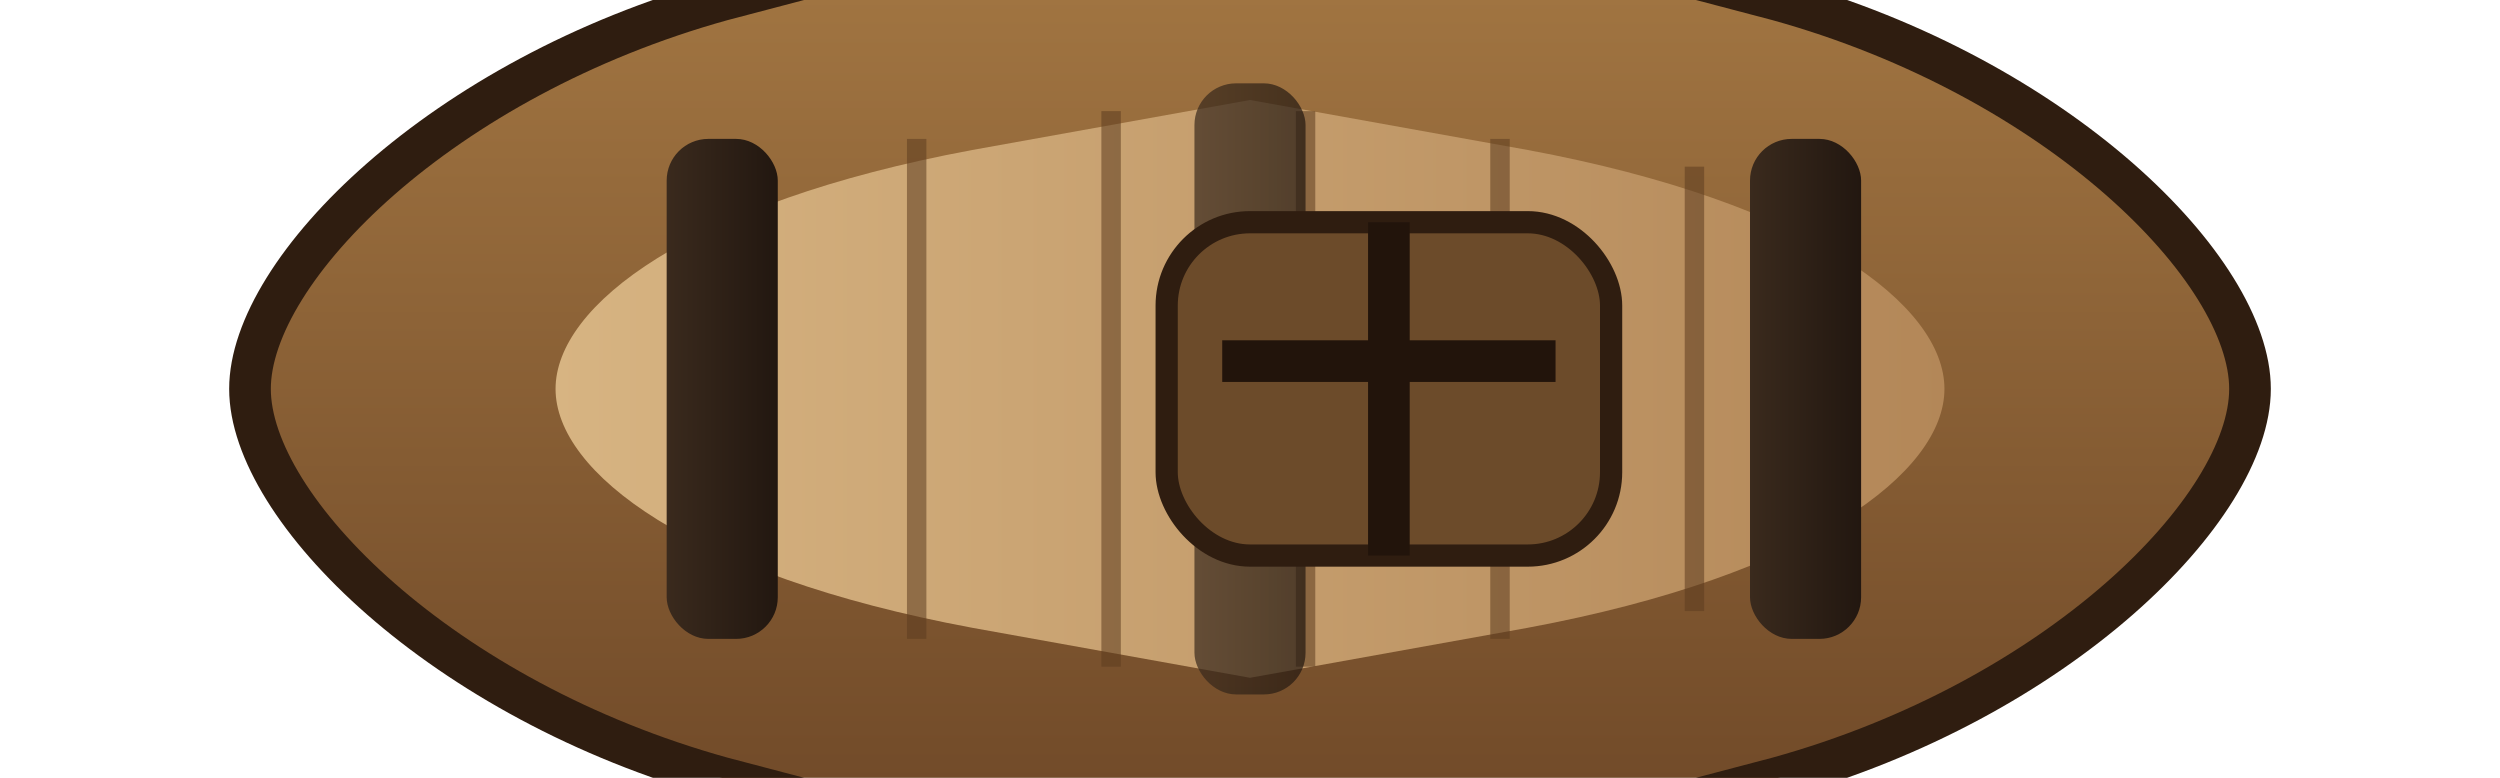 <svg xmlns="http://www.w3.org/2000/svg" viewBox="0 0 180 56">
  <defs>
    <linearGradient id="raftHull" x1="0" y1="0" x2="0" y2="1">
      <stop offset="0" stop-color="#a87b45"/>
      <stop offset="1" stop-color="#6a4425"/>
    </linearGradient>
    <linearGradient id="raftDeck" x1="0" y1="0" x2="1" y2="0">
      <stop offset="0" stop-color="#d7b482"/>
      <stop offset="1" stop-color="#b38758"/>
    </linearGradient>
    <linearGradient id="raftStrap" x1="0" y1="0" x2="1" y2="0">
      <stop offset="0" stop-color="#3a2a1d"/>
      <stop offset="1" stop-color="#221710"/>
    </linearGradient>
  </defs>
  <path d="M18 28c0-8.6 13.8-22.4 34-28l38-10 38 10c20.2 5.6 34 19.4 34 28s-13.8 22.4-34 28l-38 10-38-10c-20.2-5.6-34-19.4-34-28z" fill="url(#raftHull)" stroke="#2f1d10" stroke-width="3"/>
  <path d="M40 28c0-6 9.6-13.4 30-17.2l20-3.6 20 3.6c20.4 3.8 30 11.2 30 17.2s-9.6 13.4-30 17.2l-20 3.6-20-3.6c-20.4-3.8-30-11.2-30-17.2z" fill="url(#raftDeck)"/>
  <g stroke="#5d3c1f" stroke-width="1.4" opacity="0.55">
    <line x1="52" y1="12" x2="52" y2="44"/>
    <line x1="66" y1="10" x2="66" y2="46"/>
    <line x1="80" y1="8" x2="80" y2="48"/>
    <line x1="94" y1="8" x2="94" y2="48"/>
    <line x1="108" y1="10" x2="108" y2="46"/>
    <line x1="122" y1="12" x2="122" y2="44"/>
  </g>
  <g fill="url(#raftStrap)">
    <rect x="48" y="10" width="8" height="36" rx="3"/>
    <rect x="86" y="6" width="8" height="44" rx="3" opacity="0.7"/>
    <rect x="126" y="10" width="8" height="36" rx="3"/>
  </g>
  <g transform="translate(100 26)">
    <rect x="-16" y="-10" width="32" height="24" rx="6" fill="#6c4b2a" stroke="#2f1d10" stroke-width="1.6"/>
    <path d="M-12 0h24" stroke="#22140b" stroke-width="3"/>
    <path d="M0 -10v24" stroke="#22140b" stroke-width="3"/>
  </g>
</svg>
